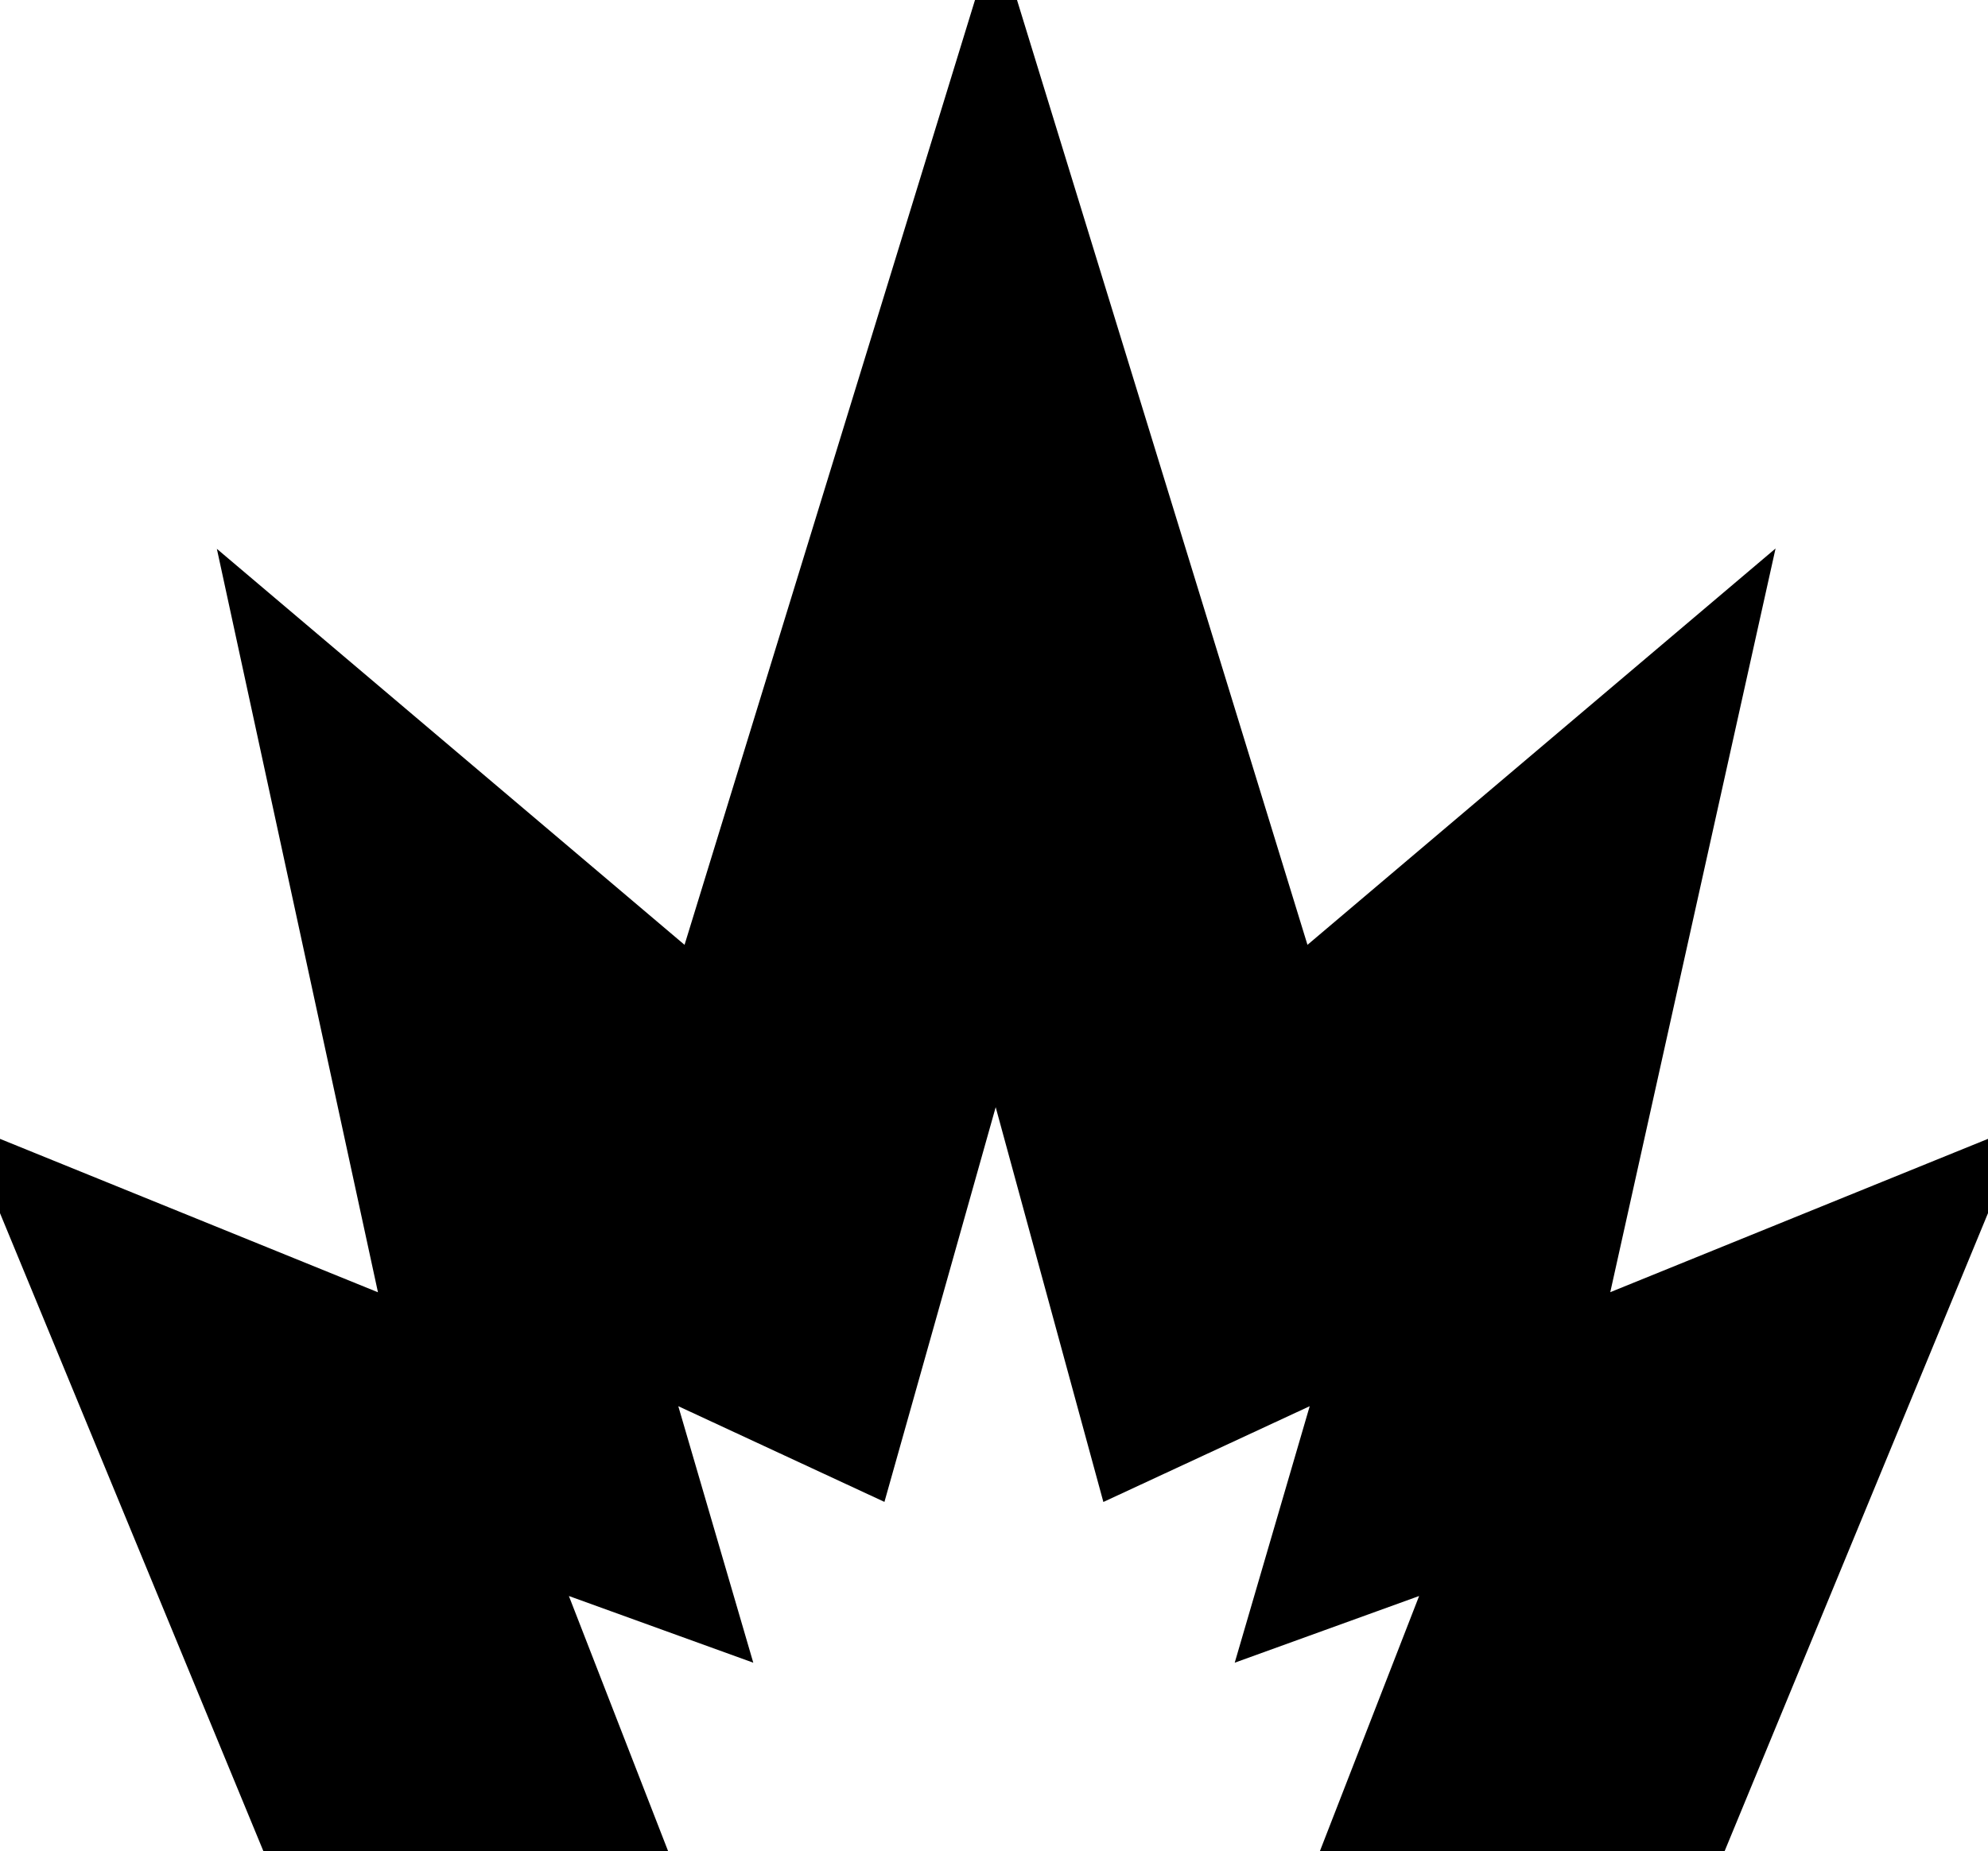 <svg version="1.1" xmlns="http://www.w3.org/2000/svg" xmlns:xlink="http://www.w3.org/1999/xlink" x="0px" y="0px"
	 viewBox="0 0 49.5 46.1" style="enable-background:new 0 0 49.5 46.1;" xml:space="preserve">
<polygon fill="currentColor" stroke="currentColor" points="39.4,33 43.4,15 32.3,24.4 24.8,0 17.3,24.4 6.2,15 10.1,33 0,28.9 7.1,46.1 16.1,46.1 13.3,38.9 
	18,40.6 16.1,34.1 21.7,36.7 24.8,25.7 27.8,36.7 33.4,34.1 31.5,40.6 36.2,38.9 33.4,46.1 42.4,46.1 49.5,28.9 "/>
</svg>
